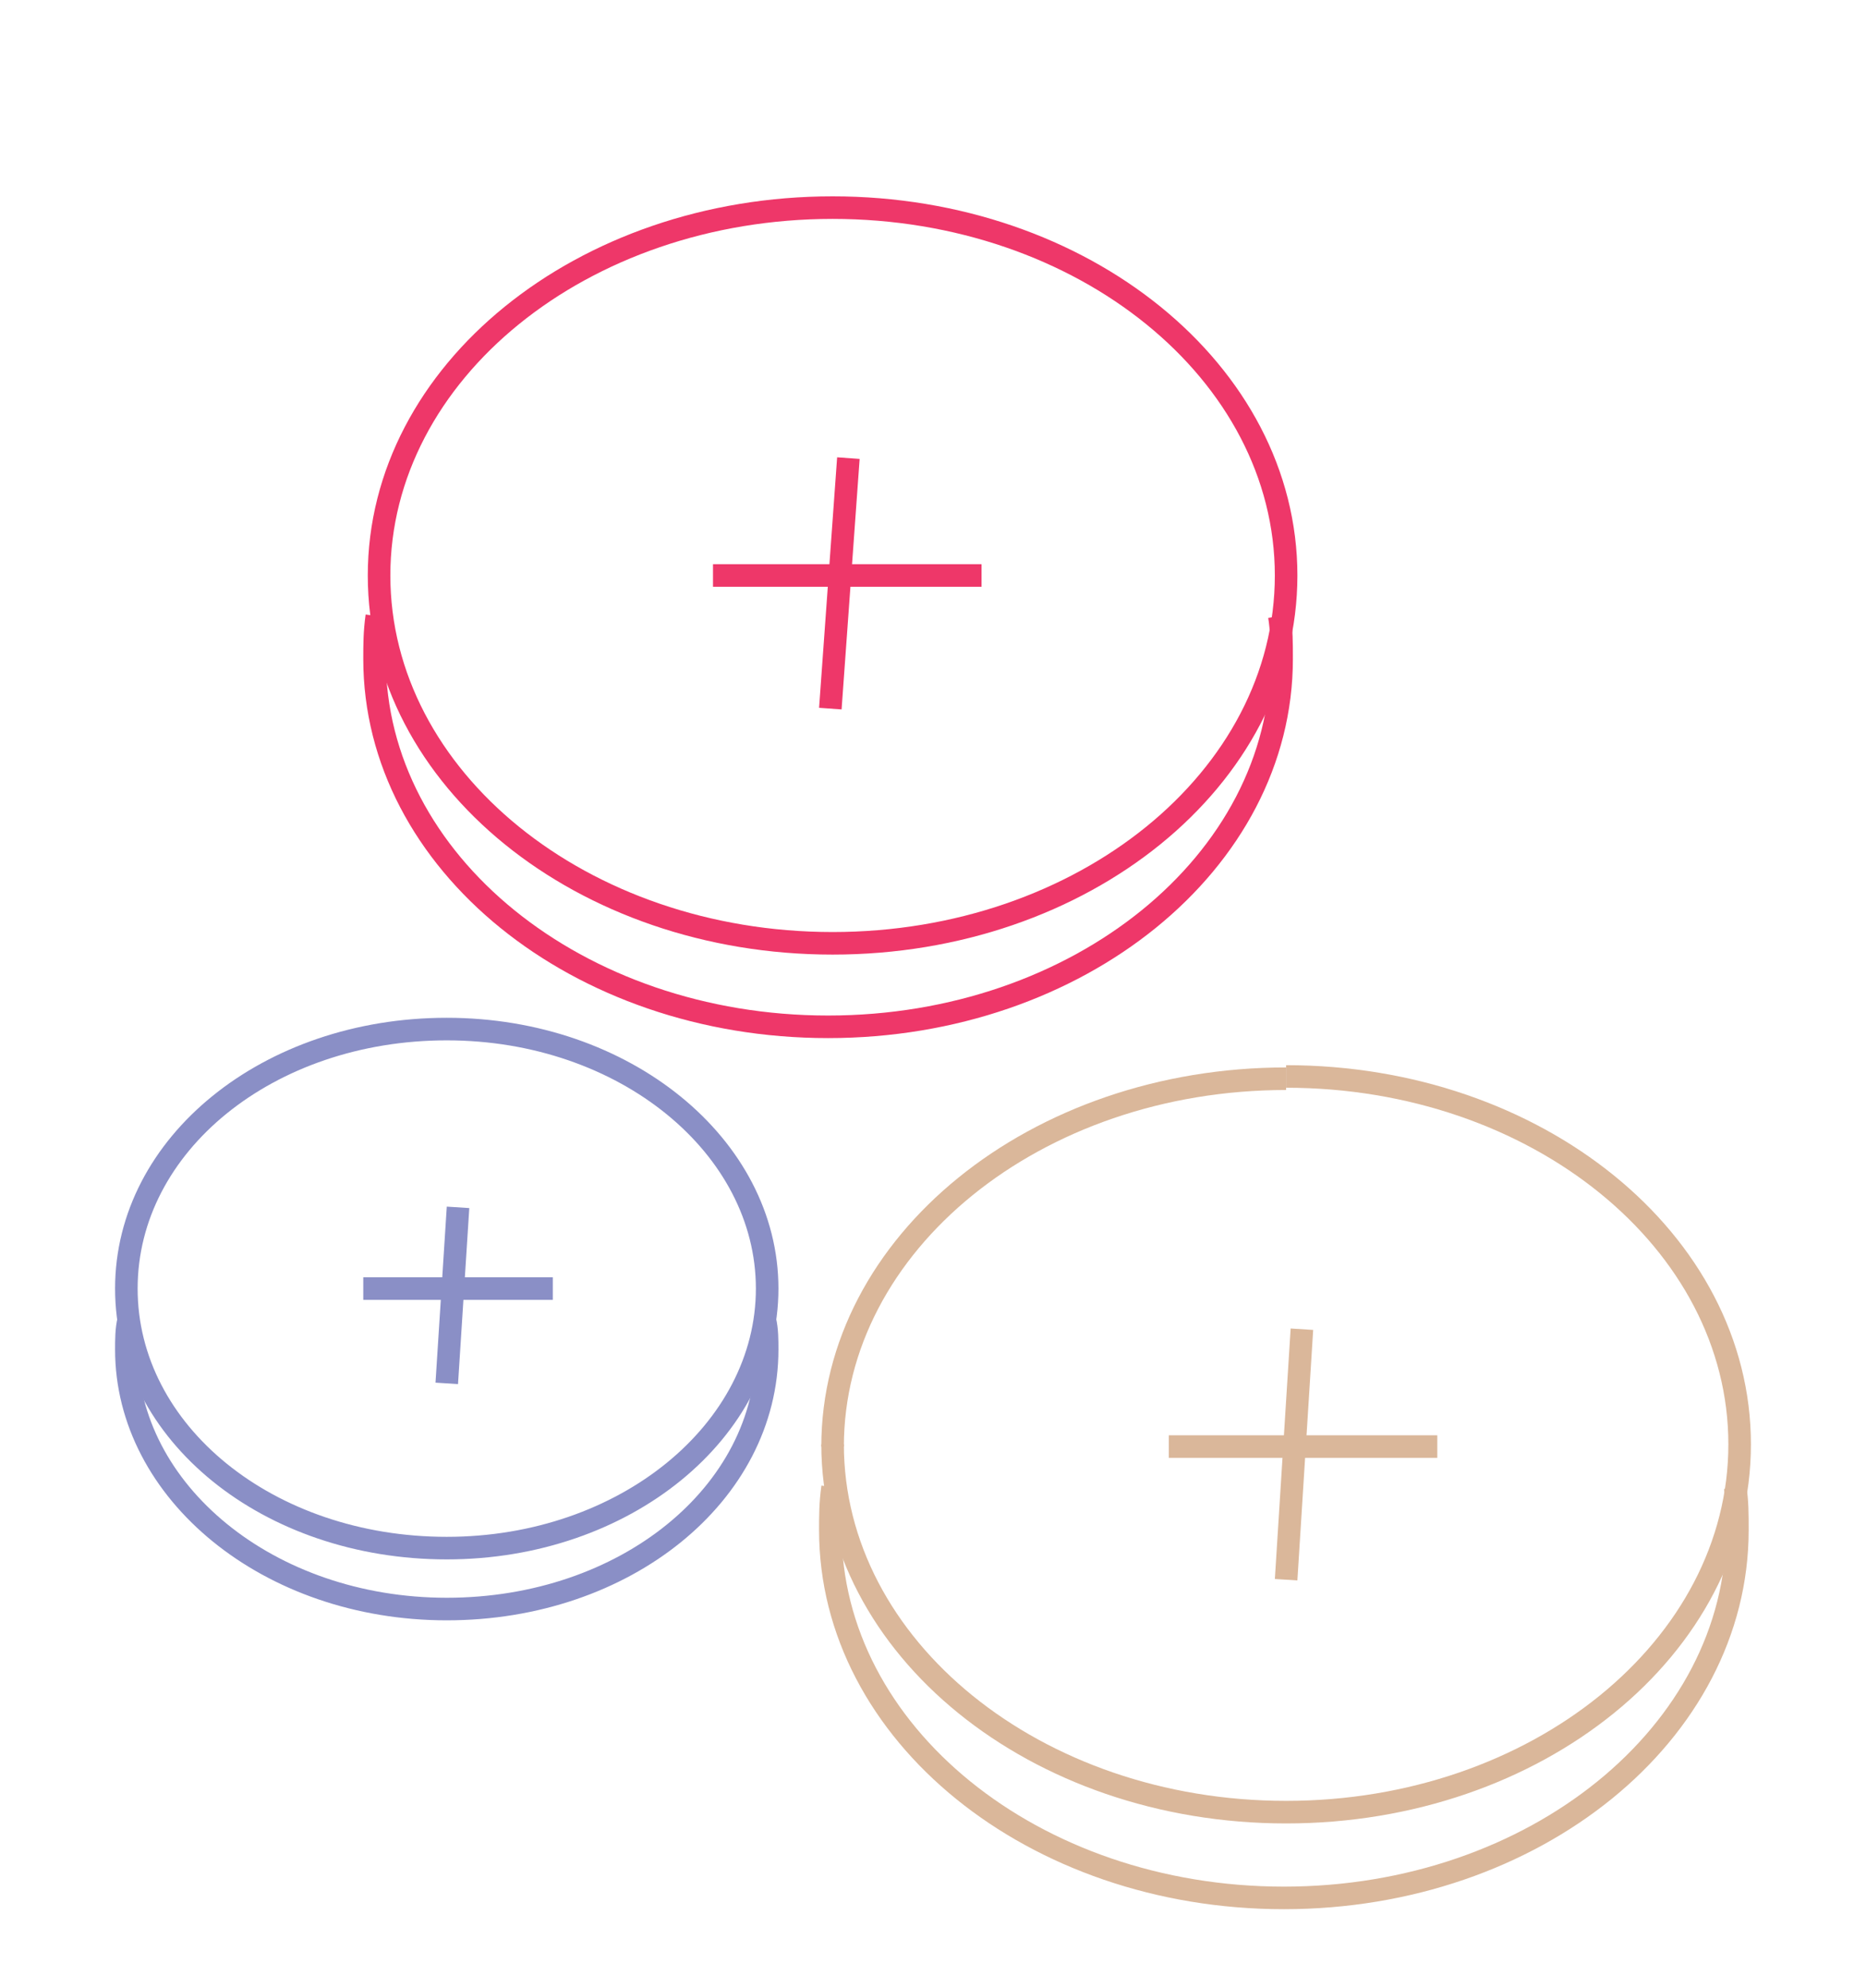 <?xml version="1.0" encoding="utf-8"?>
<!-- Generator: Adobe Illustrator 22.0.1, SVG Export Plug-In . SVG Version: 6.00 Build 0)  -->
<svg version="1.1" id="Layer_1" xmlns="http://www.w3.org/2000/svg" xmlns:xlink="http://www.w3.org/1999/xlink" x="0px" y="0px"
	 viewBox="0 0 82.7 88.1" style="enable-background:new 0 0 82.7 88.1;" xml:space="preserve">
<style type="text/css">
	.st0{fill:none;stroke:#EE3769;stroke-miterlimit:10;}
	.st1{fill:none;stroke:#8A8FC6;stroke-miterlimit:10;}
	.st2{fill:none;stroke:#DAB79A;stroke-miterlimit:10;}
</style>
<path class="st0" d="M16.8,25.5c0-9,9-16.3,20.1-16.3s20.1,7.3,20.1,16.3s-9,16.3-20.1,16.3S16.8,34.5,16.8,25.5"/>
<path class="st0" d="M56.7,27.3c0.1,0.6,0.1,1.2,0.1,1.9c0,9-9,16.3-20.1,16.3s-20.1-7.3-20.1-16.3c0-0.6,0-1.2,0.1-1.9"/>
<line class="st0" x1="31.6" y1="25.5" x2="43.5" y2="25.5"/>
<line class="st0" x1="37.6" y1="20.3" x2="36.8" y2="31.4"/>
<path class="st1" d="M5.6,57.1c0-6.4,6.3-11.5,14.2-11.5S34,50.8,34,57.1s-6.3,11.5-14.2,11.5S5.6,63.5,5.6,57.1"/>
<path class="st1" d="M33.9,58.5c0.1,0.4,0.1,0.9,0.1,1.3c0,6.4-6.3,11.5-14.2,11.5S5.6,66.1,5.6,59.8c0-0.4,0-0.9,0.1-1.3"/>
<line class="st1" x1="16.1" y1="57.1" x2="24.5" y2="57.1"/>
<line class="st1" x1="20.3" y1="53.5" x2="19.8" y2="61.3"/>
<path class="st2" d="M57,47.7c11.1,0,20.1,7.3,20.1,16.3s-9,16.3-20.1,16.3s-20.1-7.3-20.1-16.3"/>
<path class="st2" d="M36.9,64.1c0-9,9-16.3,20.1-16.3"/>
<path class="st2" d="M76.9,65.9c0.1,0.6,0.1,1.2,0.1,1.9c0,9-9,16.3-20.1,16.3s-20.1-7.3-20.1-16.3c0-0.6,0-1.2,0.1-1.9"/>
<line class="st2" x1="51.8" y1="64.1" x2="63.7" y2="64.1"/>
<line class="st2" x1="57.7" y1="58.9" x2="57" y2="70"/>
</svg>
